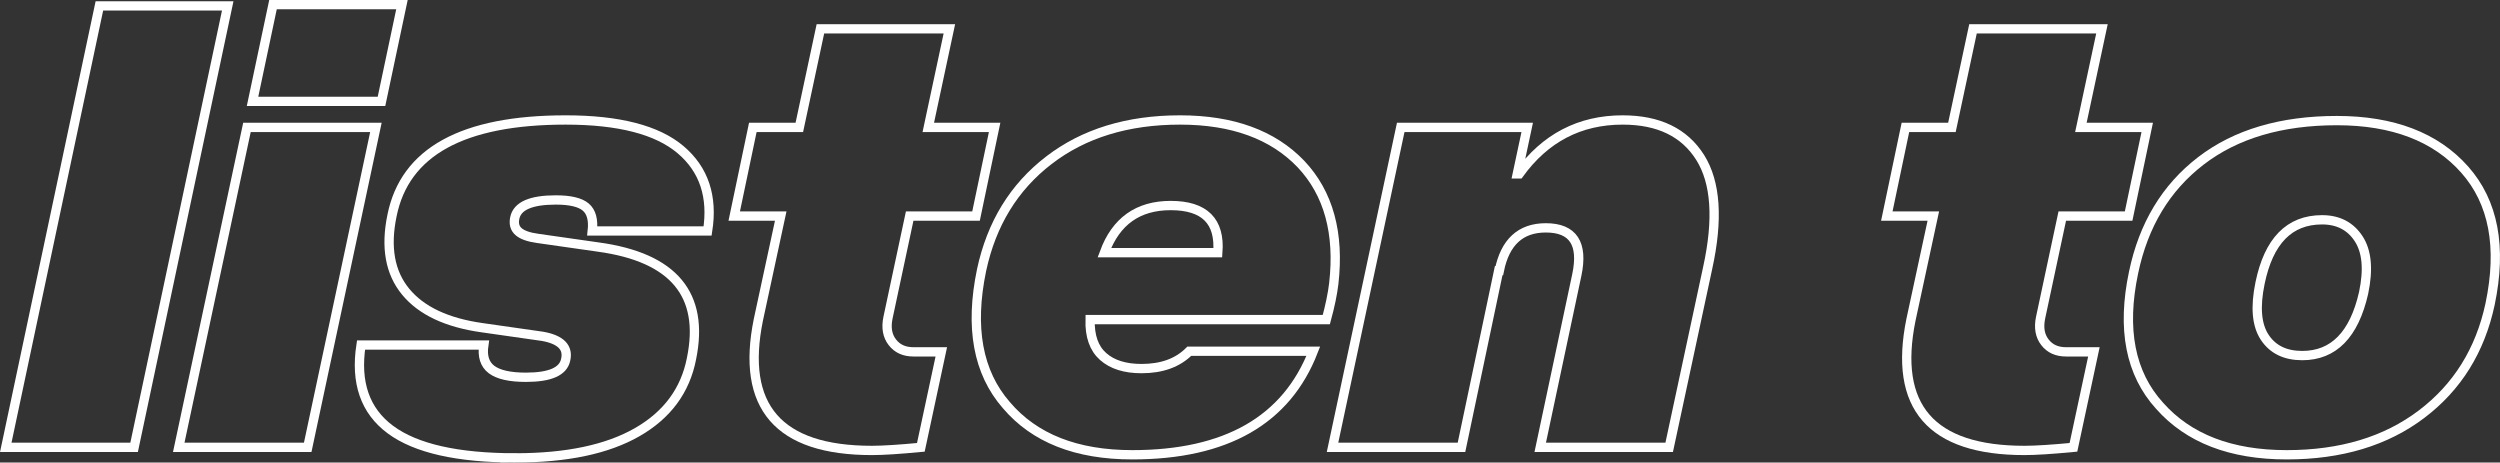 <?xml version="1.0" encoding="UTF-8"?>
<svg id="Layer_1" data-name="Layer 1" xmlns="http://www.w3.org/2000/svg" viewBox="0 0 403.22 74.6">
  <rect x="0" y="0" width="403.22" height="74.6" fill="#333333" stroke="none"/>
  <defs>
    <style>
      .cls-1 {
        fill: none;
        stroke: #fff;
        stroke-miterlimit: 10;
        stroke-width: 1.5px;
      }
    </style>
  </defs>
  <path class="cls-1" d="m21.63,72.15H.93L16.03.95h20.7l-15.1,71.2Z"/>
  <path class="cls-1" d="m49.63,72.15h-20.8l11-51.6h20.8l-11,51.6Zm11.9-55.8h-20.8l3.3-15.6h20.8l-3.3,15.6Z"/>
  <path class="cls-1" d="m83.13,73.85c-9.33,0-16.05-1.52-20.15-4.55s-5.68-7.58-4.75-13.65h19.8c-.27,1.8.15,3.12,1.25,3.95,1.1.83,2.95,1.25,5.55,1.25,3.87,0,6-.93,6.4-2.8.47-2-.77-3.27-3.7-3.8l-9.8-1.4c-5.67-.8-9.77-2.73-12.3-5.8-2.53-3.07-3.27-7.17-2.2-12.3,2.07-10.27,11.4-15.4,28-15.4,8.6,0,14.78,1.6,18.55,4.8,3.77,3.2,5.22,7.57,4.35,13.1h-18.6c.2-1.8-.15-3.08-1.05-3.85-.9-.77-2.52-1.15-4.85-1.15-4,0-6.2.97-6.6,2.9-.2.93,0,1.67.6,2.2.6.53,1.63.9,3.1,1.1l9.8,1.4c12.13,1.67,17.13,7.67,15,18-1,5.13-3.92,9.08-8.75,11.85-4.83,2.77-11.38,4.15-19.65,4.15Z"/>
  <path class="cls-1" d="m157.42,34.85h-10.7l-3.5,16.4c-.33,1.6-.1,2.92.7,3.95.8,1.04,1.93,1.55,3.4,1.55h4.5l-3.3,15.4c-3.47.33-6.1.5-7.9.5-15.07,0-21.17-7.03-18.3-21.1l3.6-16.7h-7.5l3-14.3h7.5l3.4-15.9h20.8l-3.4,15.9h10.7l-3,14.3Z"/>
  <path class="cls-1" d="m169.17,25.85c5.63-4.33,12.68-6.5,21.15-6.5s14.97,2.37,19.5,7.1c4.47,4.73,6.23,11.17,5.3,19.3-.2,1.67-.6,3.6-1.2,5.8h-38.1c-.07,2.67.63,4.65,2.1,5.95,1.46,1.3,3.53,1.95,6.2,1.95,3.27,0,5.83-.93,7.7-2.8h20c-4.33,11.13-14.07,16.7-29.2,16.7-9,0-15.77-2.67-20.3-8-4.6-5.27-5.93-12.53-4-21.8,1.6-7.47,5.22-13.37,10.85-17.7Zm19.65,7.3c-5.27,0-8.83,2.53-10.7,7.6h18.3c.4-5.07-2.13-7.6-7.6-7.6Z"/>
  <path class="cls-1" d="m261.72,19.35c5.8,0,9.96,2.02,12.5,6.05,2.53,4.03,2.93,9.98,1.2,17.85l-6.2,28.9h-20.8l5.9-27.8c1.07-5.07-.6-7.6-5-7.6-4.07,0-6.57,2.3-7.5,6.9h-.1l-6,28.5h-20.8l11-51.6h20.4l-1.6,7.5h.3c4.2-5.8,9.77-8.7,16.7-8.7Z"/>
  <path class="cls-1" d="m343.32,34.85h-10.7l-3.5,16.4c-.33,1.6-.1,2.92.7,3.95.8,1.04,1.93,1.55,3.4,1.55h4.5l-3.3,15.4c-3.47.33-6.1.5-7.9.5-15.07,0-21.17-7.03-18.3-21.1l3.6-16.7h-7.5l3-14.3h7.5l3.4-15.9h20.8l-3.4,15.9h10.7l-3,14.3Z"/>
  <path class="cls-1" d="m368.82,73.35c-9,0-15.83-2.63-20.5-7.9-4.73-5.2-6.13-12.37-4.2-21.5,1.6-7.67,5.22-13.67,10.85-18,5.63-4.33,12.95-6.5,21.95-6.5s15.93,2.63,20.6,7.9c4.67,5.27,6.03,12.5,4.1,21.7-1.6,7.47-5.28,13.38-11.05,17.75-5.77,4.37-13.02,6.55-21.75,6.55Zm2.5-16c5.07,0,8.37-3.37,9.9-10.1.8-3.8.53-6.72-.8-8.75-1.33-2.03-3.3-3.05-5.9-3.05-5.27,0-8.6,3.4-10,10.2-.8,3.87-.55,6.78.75,8.75,1.3,1.97,3.32,2.95,6.05,2.95Z"/>
</svg>
